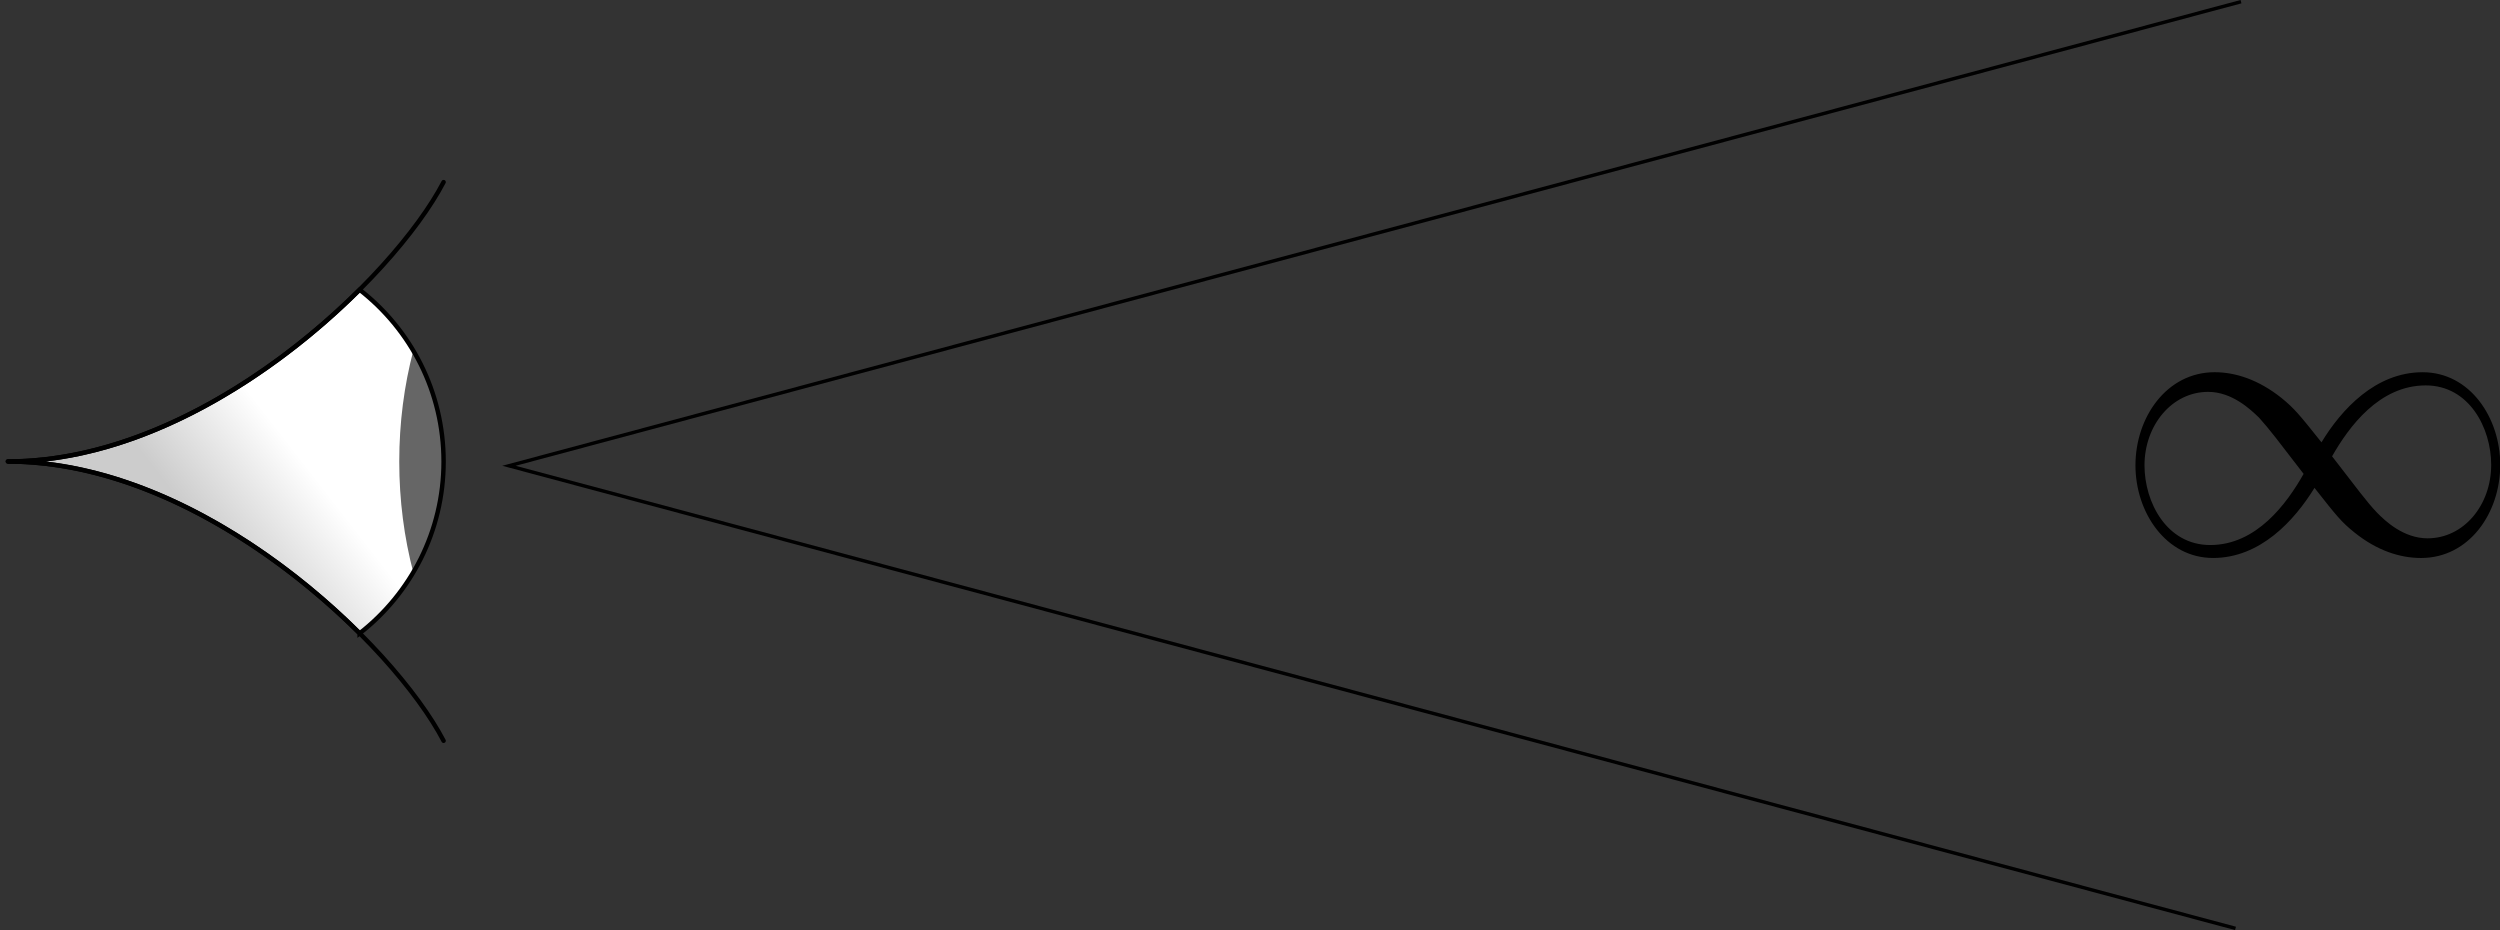 <?xml version="1.0" encoding="UTF-8" standalone="no"?>
<!-- Created with Inkscape (http://www.inkscape.org/) -->

<svg
   width="190.805mm"
   height="70.985mm"
   viewBox="0 0 190.805 70.985"
   version="1.1"
   id="svg1"
   xml:space="preserve"
   inkscape:version="1.3 (0e150ed6c4, 2023-07-21)"
   sodipodi:docname="real_vision.svg"
   xmlns:inkscape="http://www.inkscape.org/namespaces/inkscape"
   xmlns:sodipodi="http://sodipodi.sourceforge.net/DTD/sodipodi-0.dtd"
   xmlns="http://www.w3.org/2000/svg"
   xmlns:svg="http://www.w3.org/2000/svg"><rect x="0" y="0" width="190.805" height="70.985" fill="#333333" stroke="none"/><sodipodi:namedview
     id="namedview1"
     pagecolor="#ffffff"
     bordercolor="#666666"
     borderopacity="1.0"
     inkscape:showpageshadow="2"
     inkscape:pageopacity="0.0"
     inkscape:pagecheckerboard="0"
     inkscape:deskcolor="#d1d1d1"
     inkscape:document-units="mm"
     inkscape:zoom="0.75098906"
     inkscape:cx="324.23908"
     inkscape:cy="68.576232"
     inkscape:window-width="1920"
     inkscape:window-height="1019"
     inkscape:window-x="1920"
     inkscape:window-y="0"
     inkscape:window-maximized="1"
     inkscape:current-layer="layer1" /><defs
     id="defs1"><style
       type="text/css"
       id="style1">&#10;    .str1 {stroke:black;stroke-width:42.33}&#10;    .str0 {stroke:black;stroke-width:42.33;stroke-linecap:round;stroke-linejoin:round}&#10;    .fil2 {fill:none}&#10;    .fil1 {fill:#666666}&#10;    .fil0 {fill:url(#id0)}&#10;  </style><linearGradient
       id="id0"
       y2="2329.5"
       gradientUnits="userSpaceOnUse"
       x2="1639.5"
       y1="3043.4"
       x1="2559.7">&#10;   <stop
   style="stop-color:#CCCCCC"
   offset="0"
   id="stop1" />&#10;   <stop
   style="stop-color:white"
   offset="1"
   id="stop2" />&#10;  </linearGradient></defs><g
     inkscape:label="Layer 1"
     inkscape:groupmode="layer"
     id="layer1"
     transform="translate(-2.764,-89.863)"><path
       style="fill:none;stroke:#000000;stroke-width:0.265px;stroke-linecap:butt;stroke-linejoin:miter;stroke-opacity:1"
       d="M 173.801,89.991 41.609,125.412 173.382,160.72"
       id="path1" /><g
       style="clip-rule:evenodd;fill-rule:evenodd;image-rendering:optimizeQuality;shape-rendering:geometricPrecision;text-rendering:geometricPrecision"
       id="g1"
       transform="matrix(-0.008,0,0,0.008,36.788,103.593)"><g
         id="Layer_x0020_1">&#10;  <path
   class="fil0"
   d="M 822,4326 C 335,3946 21,3353 21,2687 21,2021 334,1428 822,1048 c 815,813 2071,1639 3356,1639 -1285,0 -2541,826 -3356,1639 z"
   id="path2"
   style="fill:url(#id0)" />&#10;  <path
   class="fil1"
   d="M 310,3745 C 126,3435 21,3073 21,2687 c 0,-386 106,-748 289,-1058 87,332 134,688 134,1058 0,370 -47,726 -134,1058 z"
   id="path3" />&#10;  <path
   class="fil2 str0"
   d="M 4178,2686 C 2306,2686 496,934 21,21"
   id="path4" />&#10;  <path
   class="fil2 str0"
   d="M 4178,2686 C 2306,2686 496,4438 21,5351"
   id="path5" />&#10;  <path
   class="fil2 str1"
   d="M 822,4326 C 335,3946 21,3353 21,2687 21,2021 334,1428 822,1048 c 815,813 2071,1639 3356,1639 -1285,0 -2541,826 -3356,1639 z"
   id="path6" />&#10; </g></g><g
       inkscape:label=""
       transform="matrix(3.58,0,0,3.58,165.744,118.271)"
       id="g7"><g
   fill="#000000"
   fill-opacity="1"
   id="g2"
   transform="matrix(0.353,0,0,0.353,-1.183,-0.604)">&#10;    <g
   id="use1"
   transform="translate(1.993,12.664)">&#10;      <path
   d="M 12.594,-6.719 C 11.25,-8.406 10.953,-8.766 10.188,-9.391 8.797,-10.5 7.406,-10.953 6.141,-10.953 c -2.891,0 -4.781,2.719 -4.781,5.625 0,2.844 1.844,5.594 4.688,5.594 2.844,0 4.906,-2.25 6.125,-4.234 1.328,1.688 1.625,2.062 2.406,2.688 1.375,1.109 2.766,1.547 4.031,1.547 2.906,0 4.781,-2.719 4.781,-5.625 0,-2.844 -1.828,-5.594 -4.688,-5.594 -2.844,0 -4.906,2.25 -6.109,4.234 z m 0.641,0.844 c 1.016,-1.781 2.844,-4.281 5.656,-4.281 2.625,0 3.953,2.578 3.953,4.797 0,2.438 -1.656,4.438 -3.844,4.438 -1.438,0 -2.547,-1.031 -3.062,-1.562 -0.625,-0.656 -1.188,-1.438 -2.703,-3.391 z m -1.719,1.062 C 10.5,-3.016 8.672,-0.516 5.875,-0.516 c -2.625,0 -3.969,-2.578 -3.969,-4.812 0,-2.422 1.656,-4.438 3.844,-4.438 1.438,0 2.547,1.047 3.078,1.562 0.609,0.672 1.188,1.438 2.688,3.391 z m 0,0"
   id="path7" />&#10;    </g>&#10;  </g>&#10;</g></g></svg>
